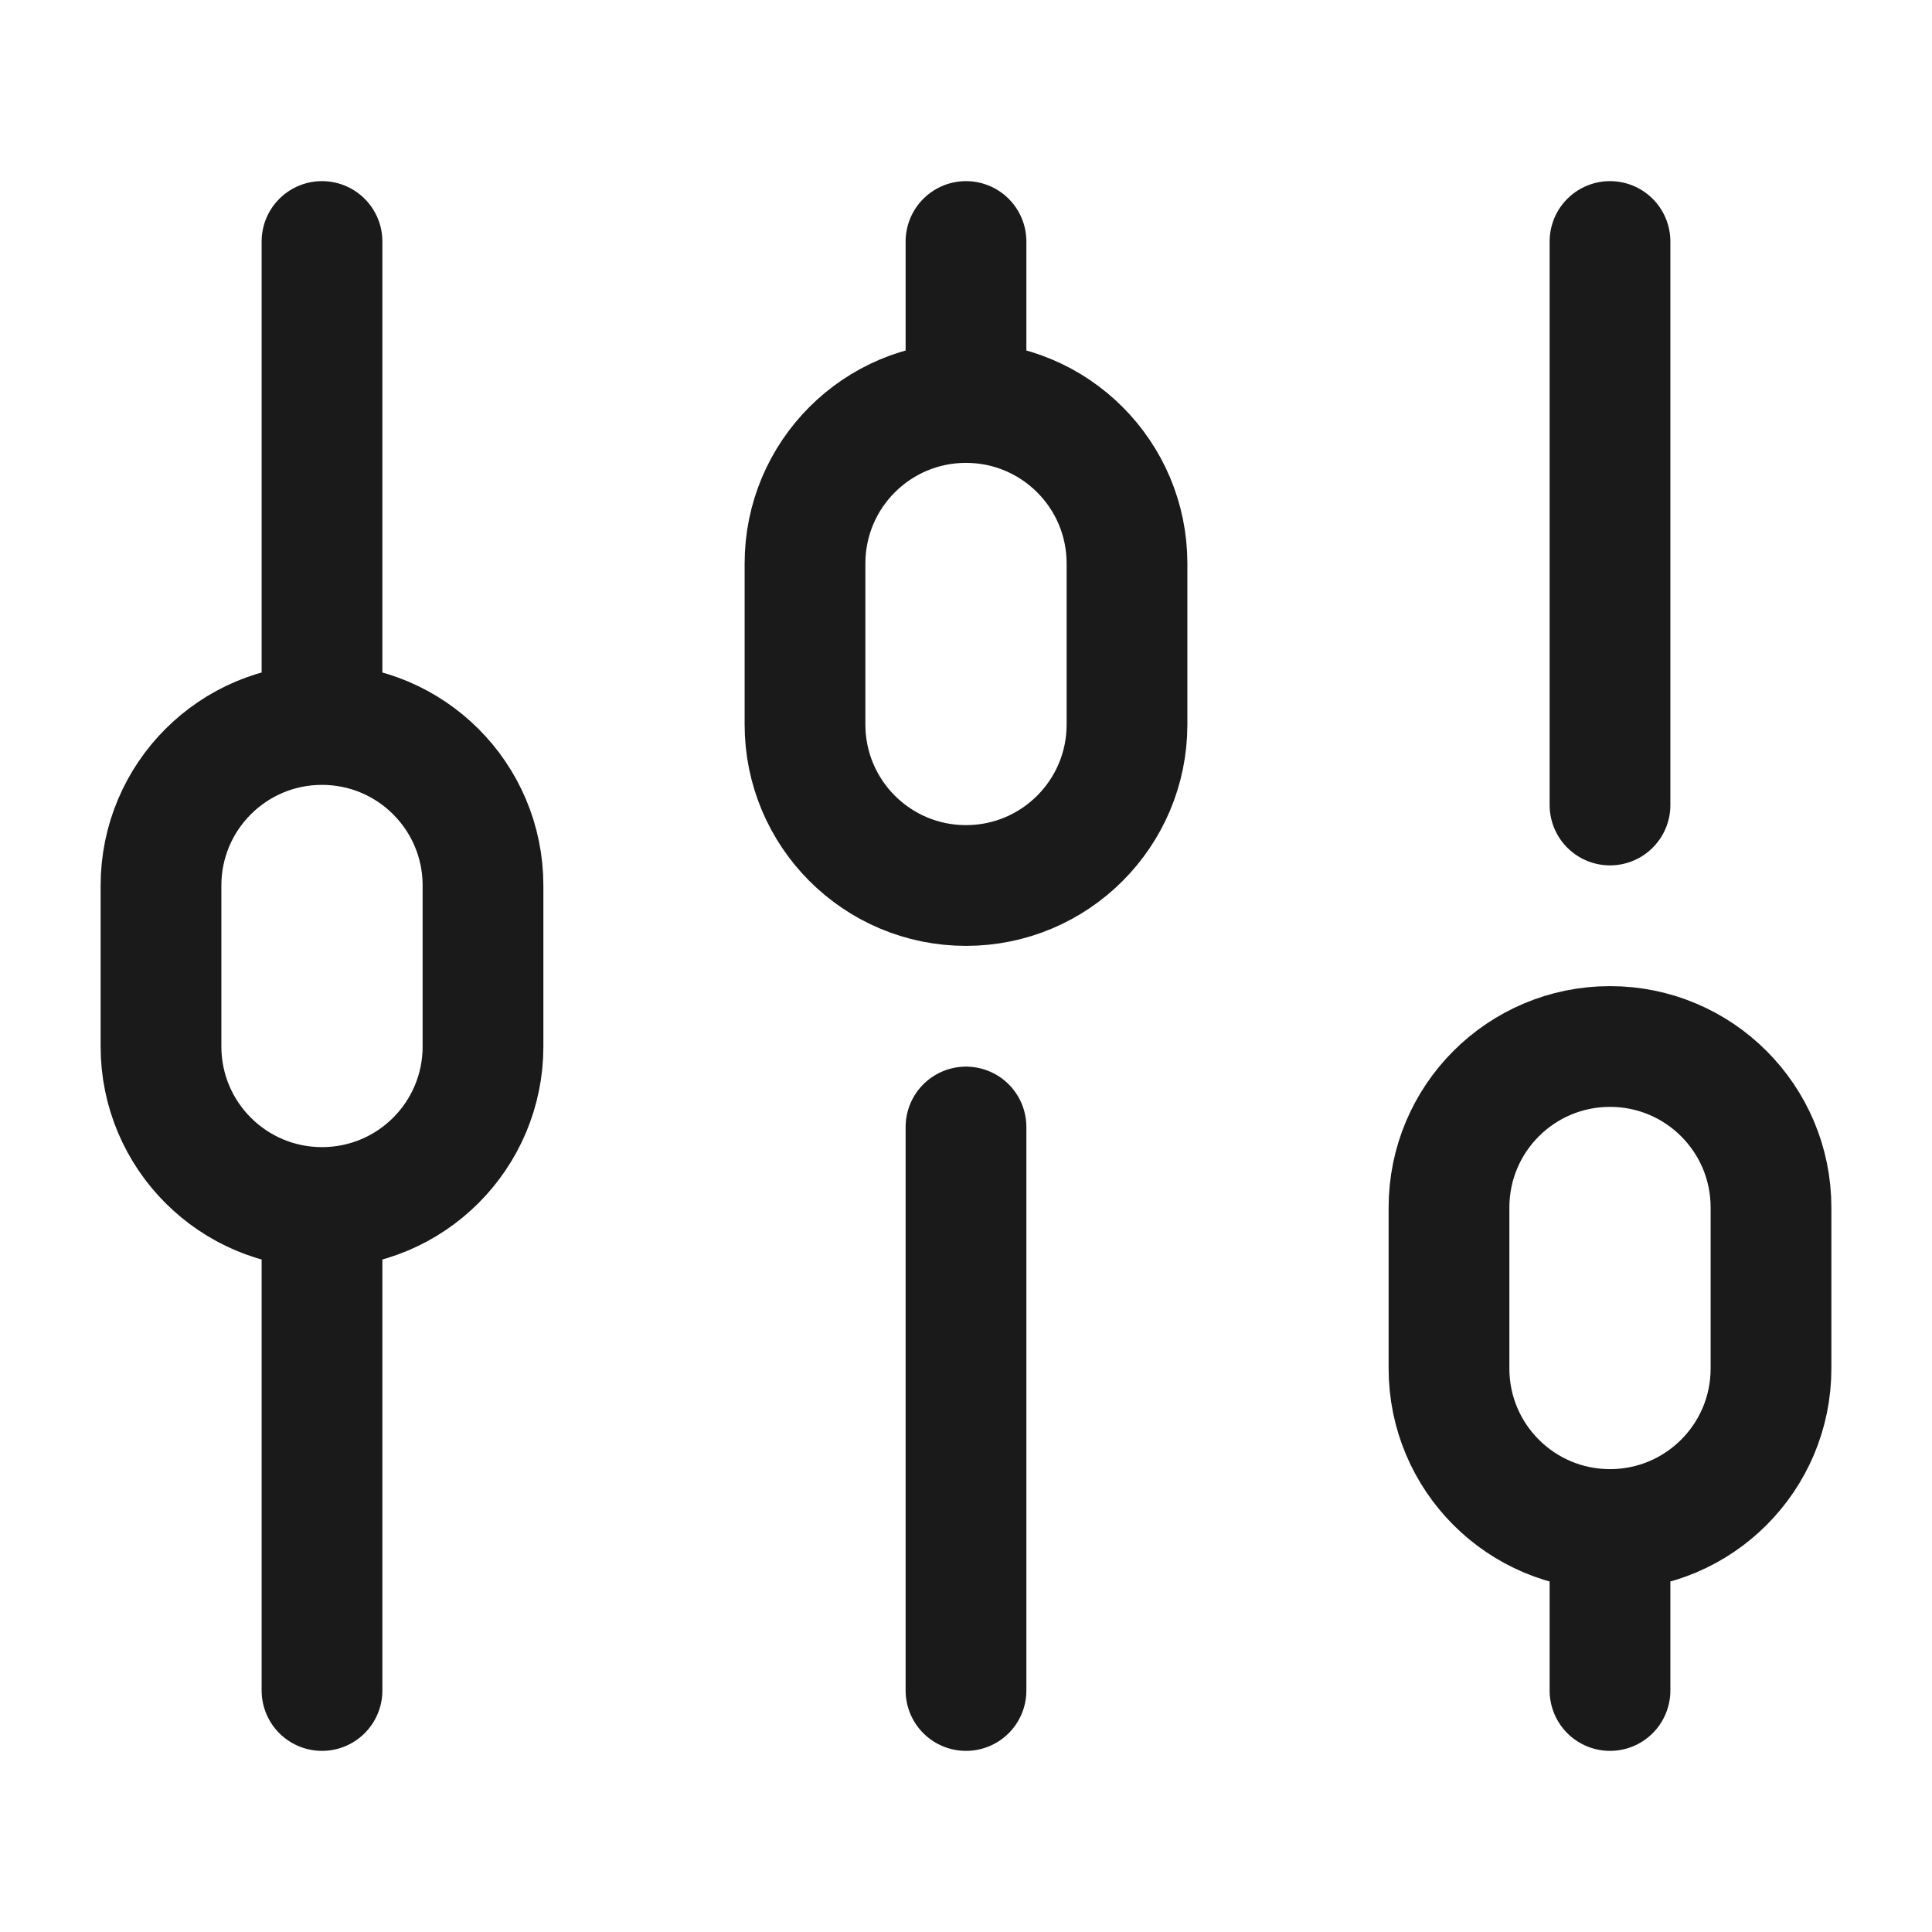 <svg width="24" height="24" viewBox="0 0 24 24" fill="none" xmlns="http://www.w3.org/2000/svg">
<rect width="24" height="24" fill="#A6A6A6"/>
<path d="M-520 -661C-520 -662.105 -519.105 -663 -518 -663H966C967.105 -663 968 -662.105 968 -661V889C968 890.105 967.105 891 966 891H-518C-519.105 891 -520 890.105 -520 889V-661Z" fill="white"/>
<path d="M-518 -662H966V-664H-518V-662ZM967 -661V889H969V-661H967ZM966 890H-518V892H966V890ZM-519 889V-661H-521V889H-519ZM-518 890C-518.552 890 -519 889.552 -519 889H-521C-521 890.657 -519.657 892 -518 892V890ZM967 889C967 889.552 966.552 890 966 890V892C967.657 892 969 890.657 969 889H967ZM966 -662C966.552 -662 967 -661.552 967 -661H969C969 -662.657 967.657 -664 966 -664V-662ZM-518 -664C-519.657 -664 -521 -662.657 -521 -661H-519C-519 -661.552 -518.552 -662 -518 -662V-664Z" fill="black" fill-opacity="0.1"/>
<path d="M4 21V15M4 15C5.105 15 6 14.105 6 13V11C6 9.895 5.105 9 4 9M4 15C2.895 15 2 14.105 2 13V11C2 9.895 2.895 9 4 9M12 21V14M12 5V3M12 5C13.105 5 14 5.895 14 7V9C14 10.105 13.105 11 12 11C10.895 11 10 10.105 10 9V7C10 5.895 10.895 5 12 5ZM4 9L4 3M20 10V3M20 21V19M20 19C21.105 19 22 18.105 22 17V15C22 13.895 21.105 13 20 13C18.895 13 18 13.895 18 15V17C18 18.105 18.895 19 20 19Z" stroke="#1A1A1A" stroke-width="1.5" stroke-linecap="round"/>
</svg>
